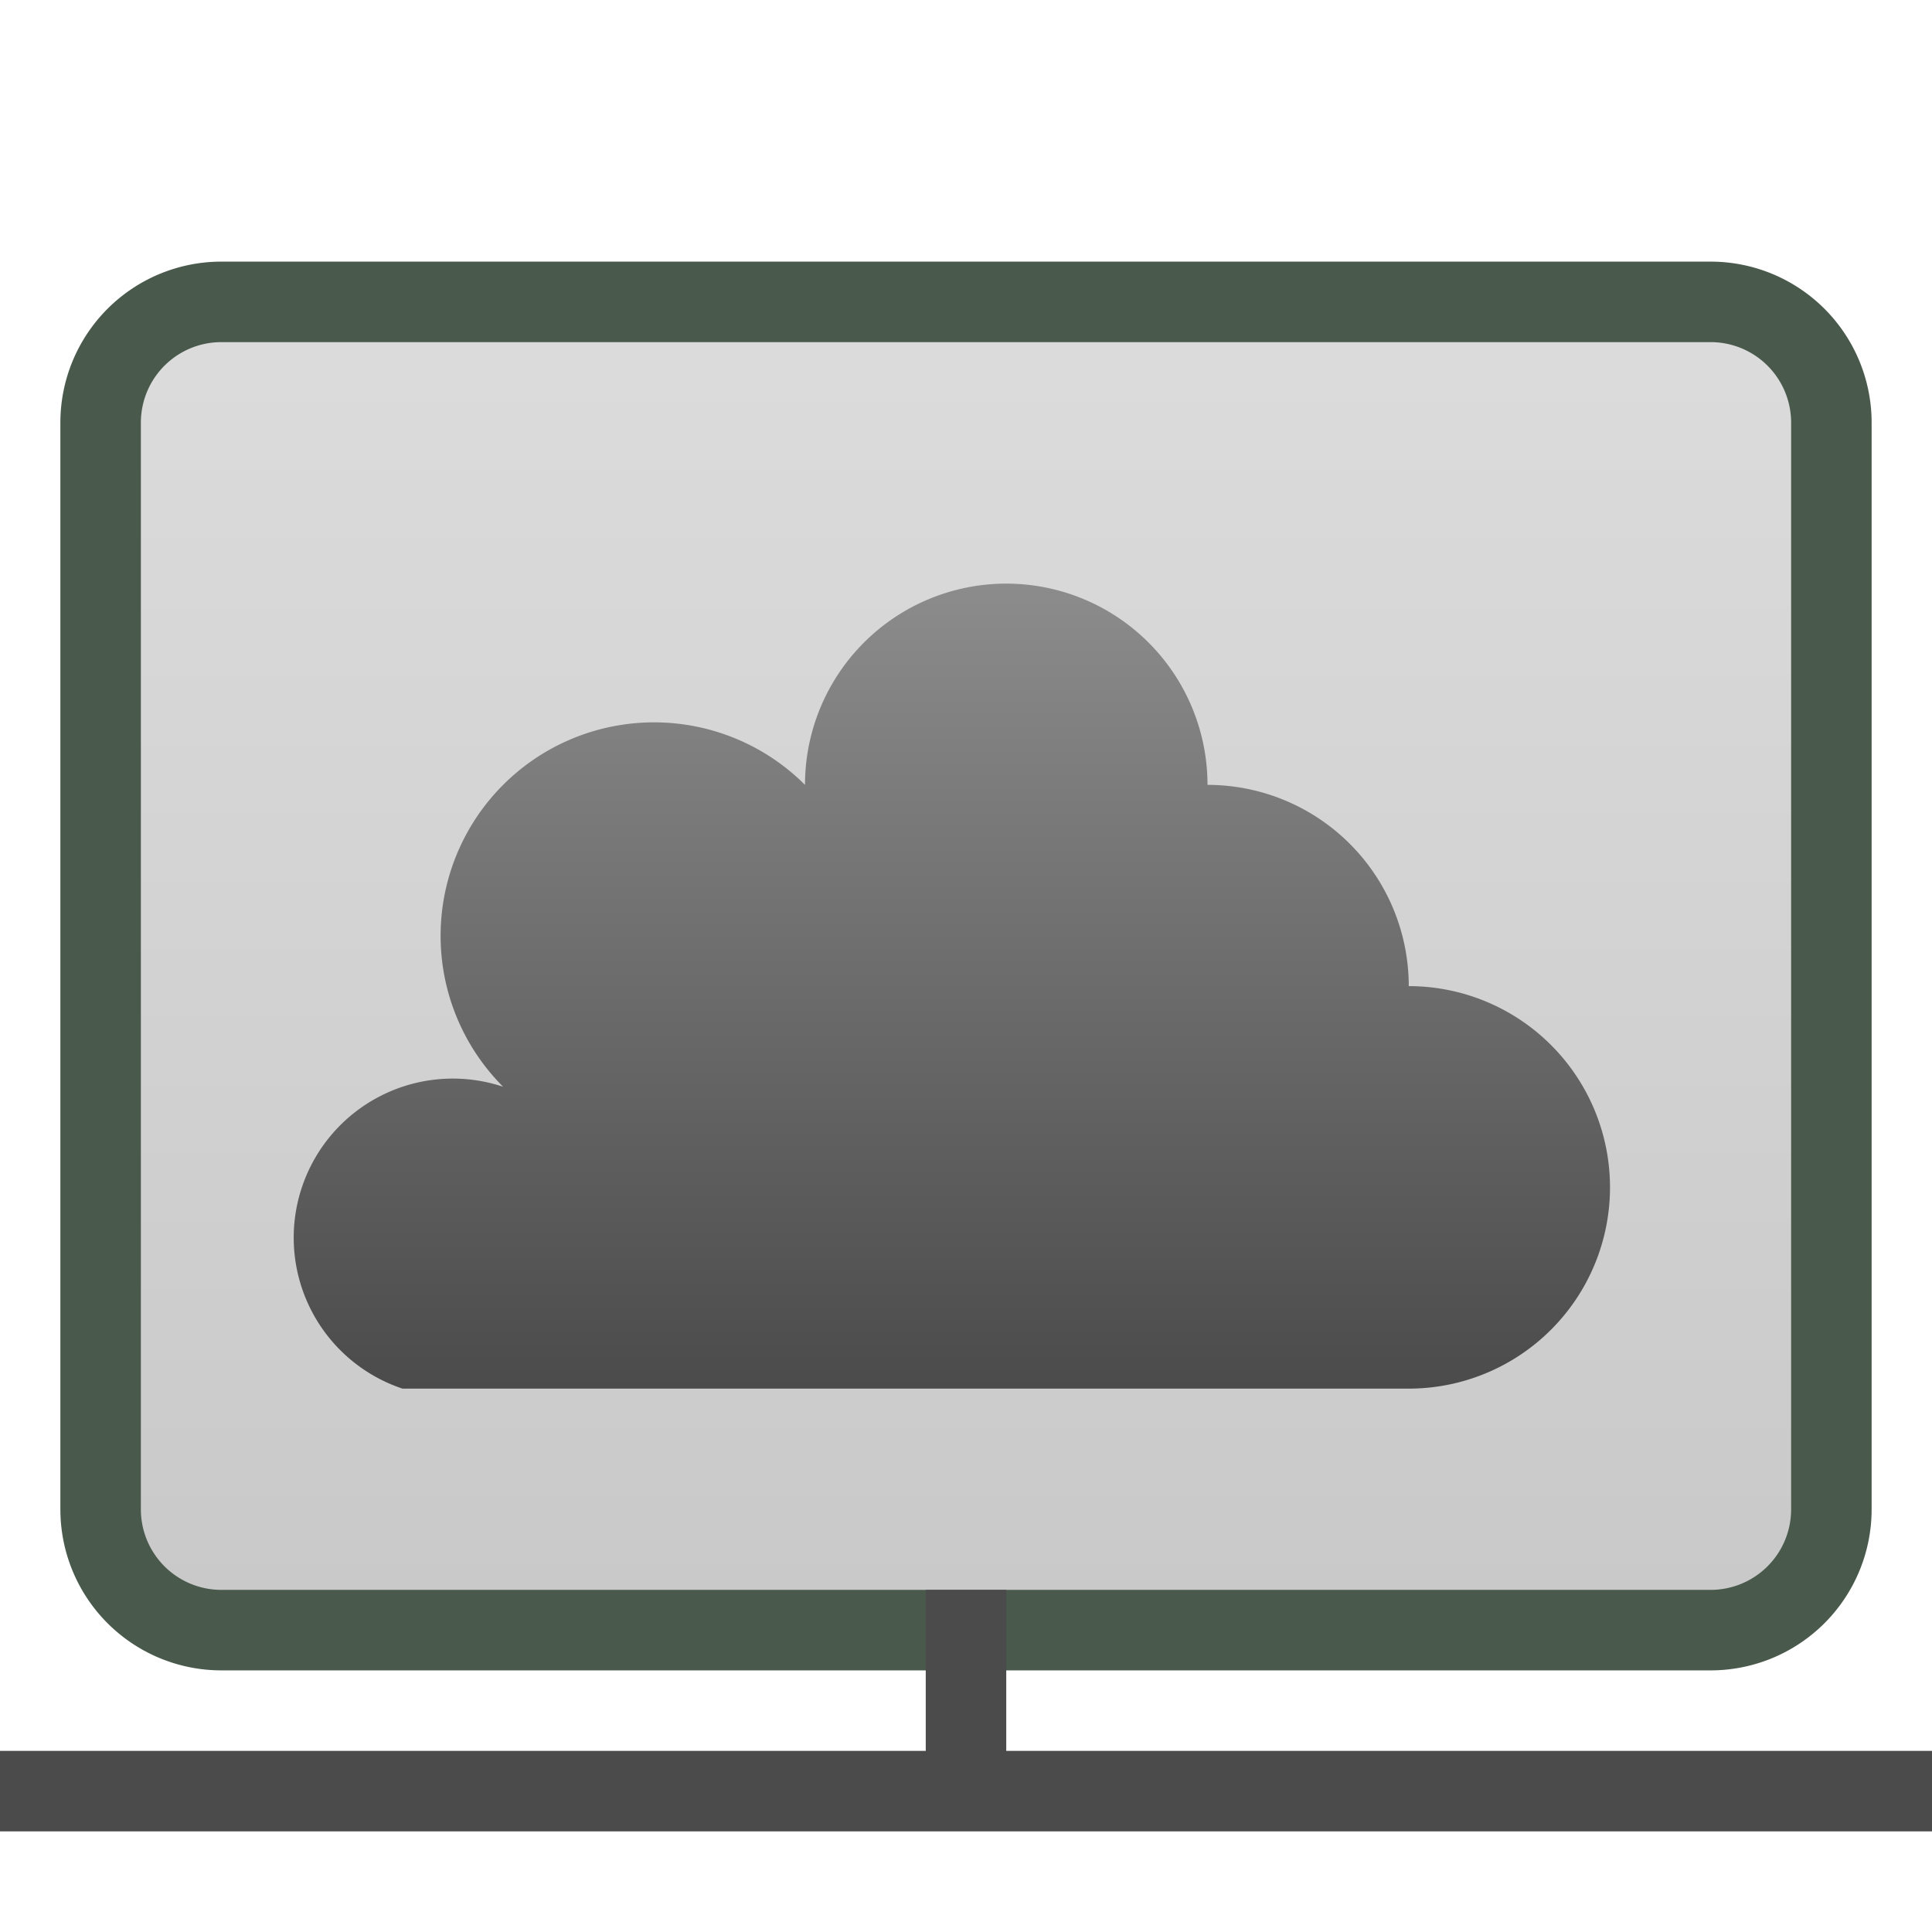 <svg xmlns="http://www.w3.org/2000/svg" version="1.1" height="22px" width="22px" viewBox="0 0 192 192">
  <defs>
  <linearGradient id="grey" x1="0%" x2="0%" y1="0%" y2="100%">
  <stop offset="0%" style="stop-color:#8C8C8C; stop-opacity:1"/>
  <stop offset="100%" style="stop-color:#4B4B4B; stop-opacity:1"/>
  </linearGradient>
  </defs>
  <path style="fill:url(#grey);fill-opacity:0.3;stroke:#49594C;stroke-width:8;" d="m 22,30 148,0 a 12 12 0 0 1 12,12  l 0,108 a 12,12 0 0 1 -12,12 l -148,0 a 12,12 0 0 1 -12,-12 l 0,-108 a 12,12 0 0 1 12,-12 z"/>
  <path style="fill:none;stroke:#4B4B4B;stroke-width:8;" d="m 0,178 192 0m -96 0 0 -20"/>
  <path style="fill:url(#grey);stroke:none;" d="m 40 138 100 0 a 20 20 0 0 0 0 -40 a 20 20 0 0 0 -20 -20 a 20 20 0 0 0 -40 0 a 20 20 0 0 0 -30 30 a 15 15 0 0 0 -10 30 z" />
</svg>
